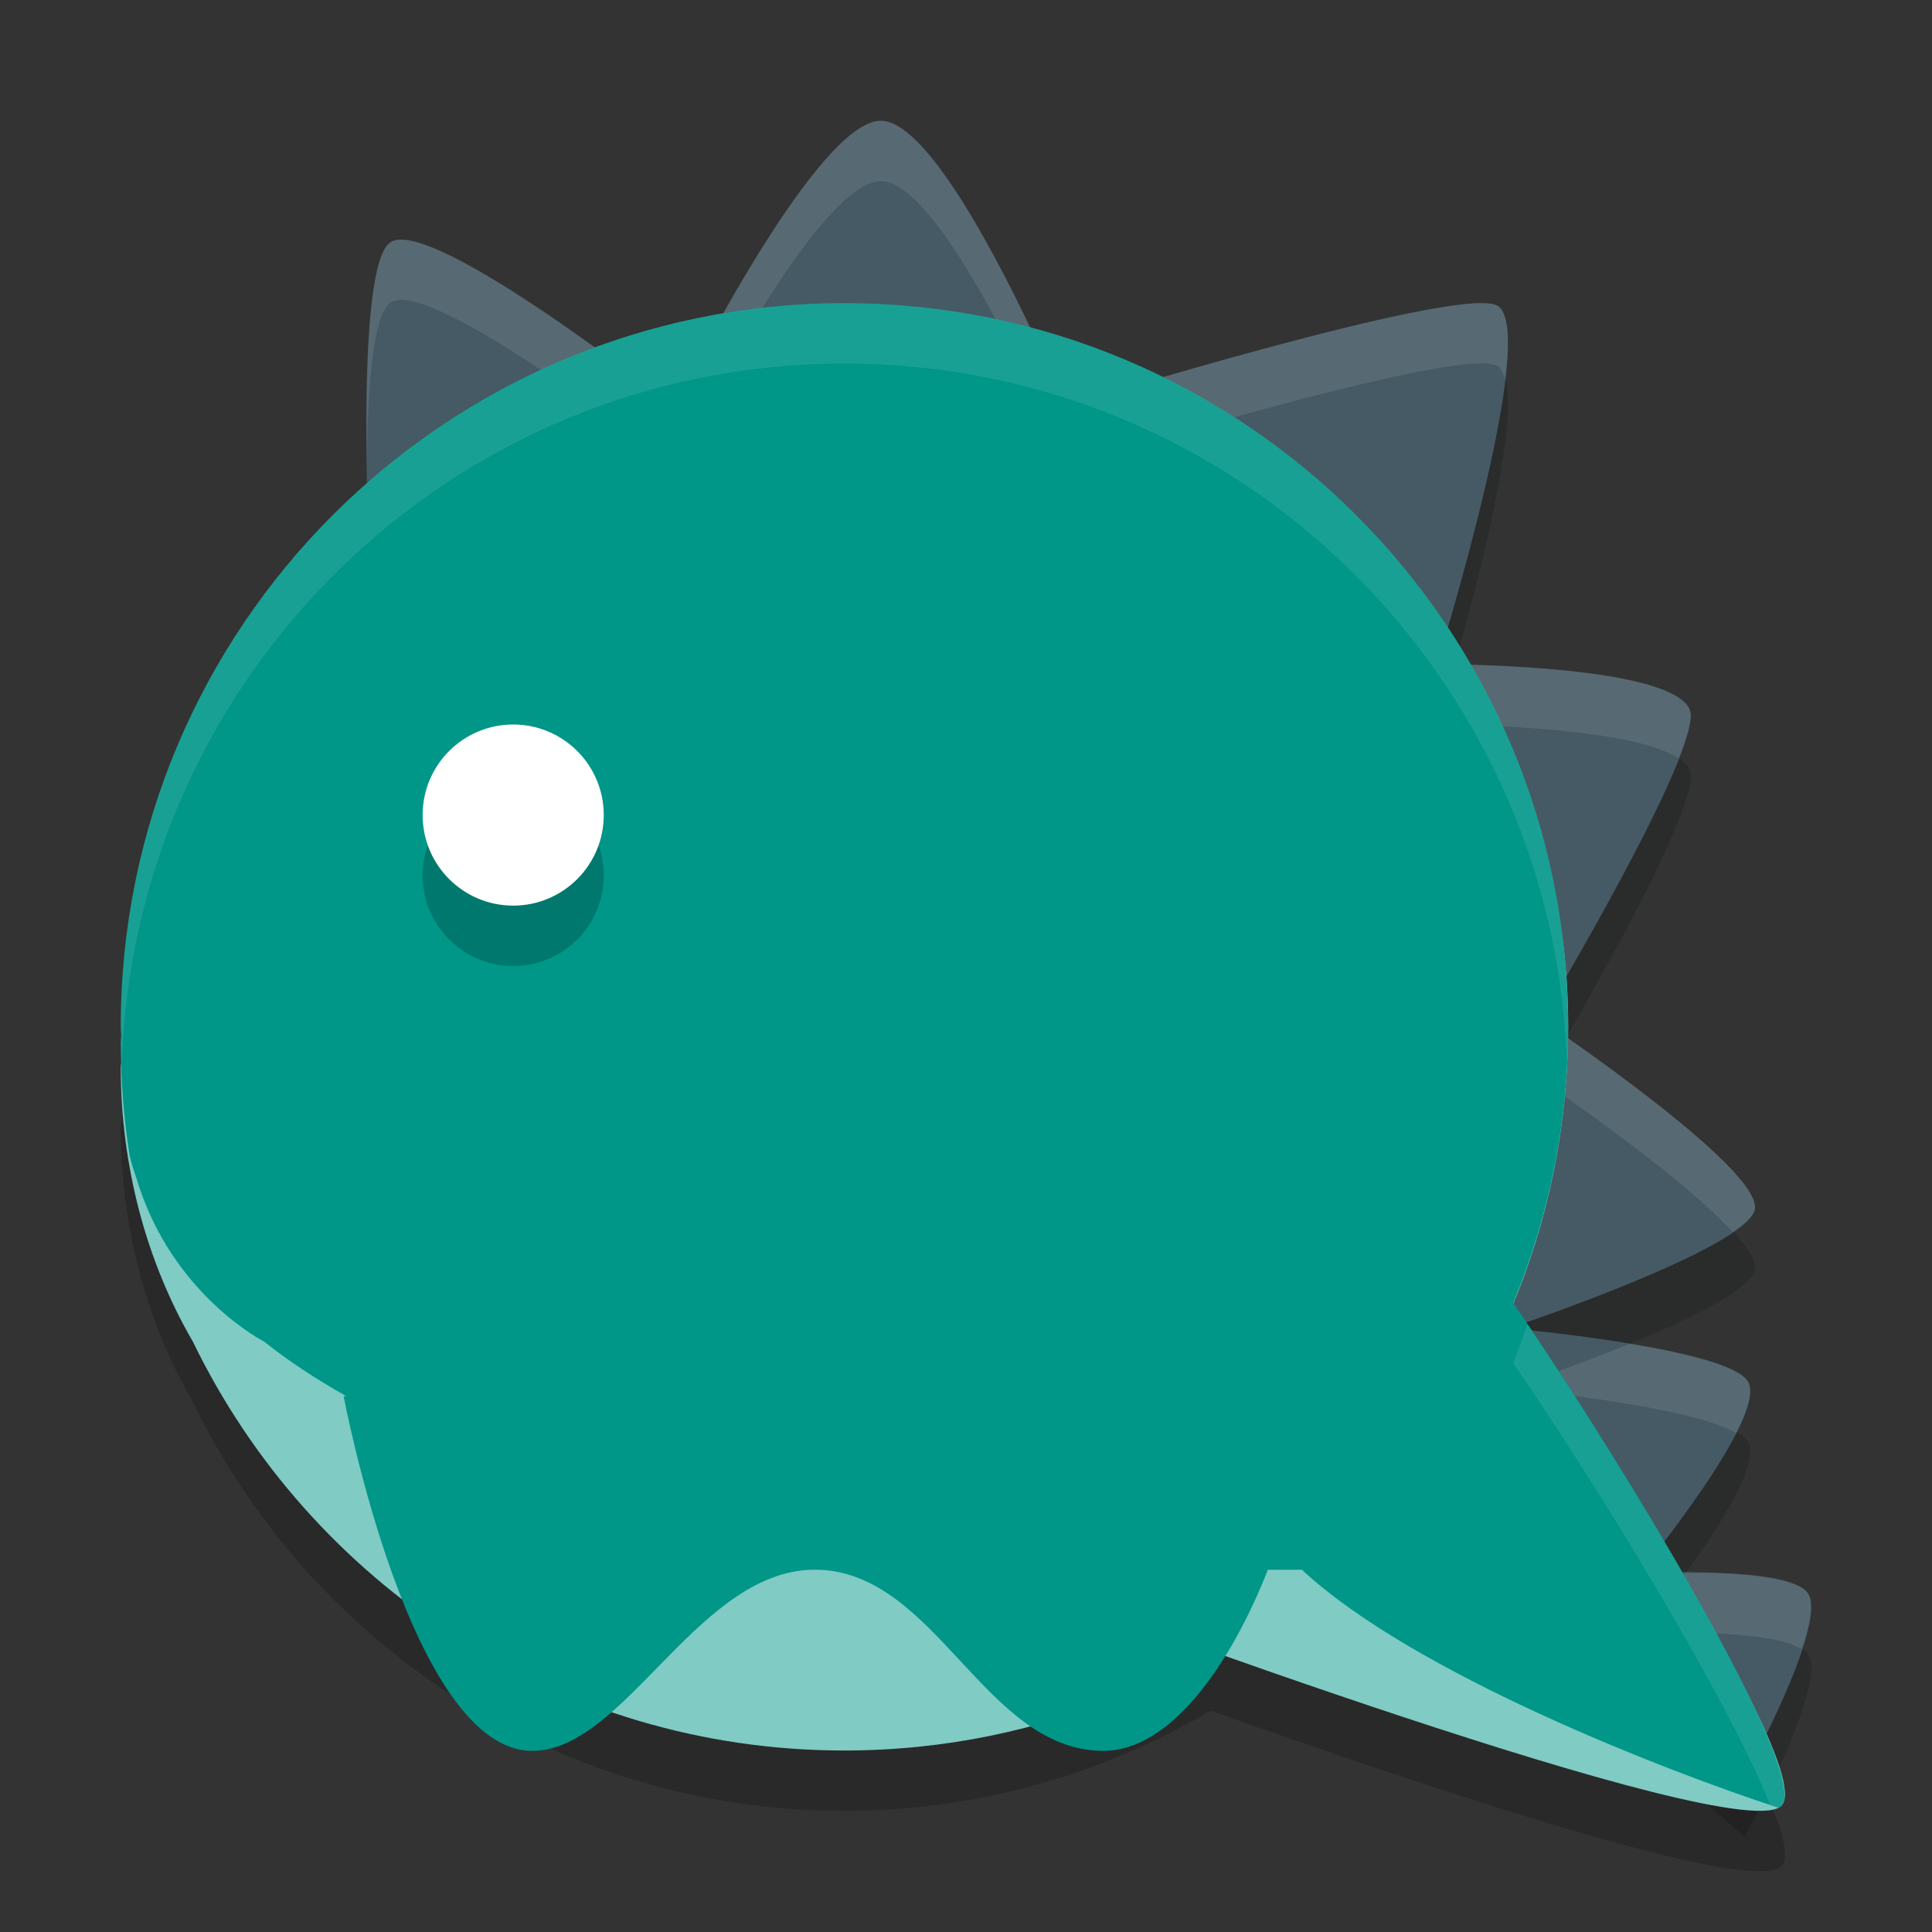 <?xml version="1.0" encoding="UTF-8" standalone="no"?>
<svg xmlns="http://www.w3.org/2000/svg" height="32" width="32" version="1">
 <rect width="100%" height="100%" fill="#333333" stroke="none"/>
 <path style="opacity:0.2;fill:#080a0b;fill-rule:evenodd" d="m 28.895,30.428 c 0,0 1.371,-2.491 1.059,-3.024 -0.275,-0.468 -2.796,-0.354 -2.796,-0.354 0,0 2.135,-2.589 1.796,-3.165 C 28.621,23.318 25,23 25,23 c 0,0 3.953,-1.321 4.066,-1.971 0.119,-0.681 -3.54,-3.141 -3.54,-3.141 0,0 2.717,-4.529 2.462,-5.134 -0.32,-0.758 -4.188,-0.754 -4.188,-0.754 0,0 1.713,-5.486 1.007,-5.933 -0.593,-0.375 -7.157,1.661 -7.157,1.661 0,0 -1.967,-4.728 -3.062,-4.728 -1.102,0 -3.43,4.735 -3.43,4.735 0,0 -3.965,-3.137 -4.681,-2.73 -0.633,0.36 -0.347,5.496 -0.347,5.496 z"/>
 <path style="opacity:0.2" d="m 14.096,10.193 c -2.117,0 -4.042,0.127 -5.686,0.51 C 4.822,10.911 2.016,17.691 2,18.689 c 0.003,1.621 0.42,3.204 1.197,4.537 1.941,4.004 6.041,6.768 10.789,6.768 2.216,0 4.285,-0.612 6.066,-1.66 3.423,1.215 9.037,3.112 9.465,2.562 0.494,-0.634 -2.926,-5.905 -4.48,-8.234 0.604,-1.431 0.938,-3.004 0.938,-4.654 0,-6.62 -5.259,-7.814 -11.879,-7.814 z"/>
 <path d="m 28.895,29.428 c 0,0 1.371,-2.491 1.059,-3.024 -0.275,-0.468 -2.796,-0.354 -2.796,-0.354 0,0 2.135,-2.589 1.796,-3.165 C 28.621,22.319 25,22 25,22 c 0,0 3.953,-1.321 4.066,-1.971 0.119,-0.681 -3.54,-3.141 -3.54,-3.141 0,0 2.717,-4.529 2.462,-5.134 -0.32,-0.758 -4.188,-0.754 -4.188,-0.754 0,0 1.713,-5.486 1.007,-5.933 -0.593,-0.375 -7.157,1.661 -7.157,1.661 0,0 -1.967,-4.728 -3.062,-4.728 -1.102,0 -3.43,4.735 -3.43,4.735 0,0 -3.965,-3.137 -4.681,-2.73 -0.633,0.36 -0.347,5.496 -0.347,5.496 z" style="fill:#455a64;fill-rule:evenodd"/>
 <path style="fill:#ffffff;fill-rule:evenodd;opacity:0.1" d="M 14.59 2 C 13.488 2 11.158 6.734 11.158 6.734 C 11.158 6.734 7.194 3.599 6.479 4.006 C 6.11 4.215 6.06 5.991 6.076 7.482 C 6.099 6.293 6.195 5.165 6.479 5.004 C 7.194 4.597 11.158 7.734 11.158 7.734 C 11.158 7.734 13.488 3 14.59 3 C 15.685 3 17.65 7.729 17.65 7.729 C 17.65 7.729 24.216 5.691 24.809 6.066 C 24.868 6.104 24.902 6.187 24.93 6.289 C 25.005 5.662 24.995 5.184 24.809 5.066 C 24.216 4.691 17.65 6.729 17.65 6.729 C 17.65 6.729 15.685 2 14.59 2 z M 24.092 11.006 C 23.927 11.587 23.801 12 23.801 12 C 23.801 12 26.969 11.999 27.803 12.562 C 27.949 12.187 28.04 11.877 27.988 11.754 C 27.707 11.086 24.812 11.015 24.092 11.006 z M 25.932 17.17 C 25.825 17.352 25.525 17.887 25.525 17.887 C 25.525 17.887 27.806 19.426 28.697 20.406 C 28.895 20.269 29.047 20.138 29.066 20.029 C 29.164 19.47 26.809 17.78 25.932 17.17 z M 26.988 22.258 C 25.987 22.669 25 23 25 23 C 25 23 27.952 23.265 28.756 23.736 C 28.944 23.365 29.047 23.047 28.953 22.887 C 28.795 22.617 27.889 22.408 26.988 22.258 z M 27.912 26.053 C 27.52 26.593 27.158 27.051 27.158 27.051 C 27.158 27.051 29.31 26.957 29.84 27.318 C 29.97 26.921 30.048 26.566 29.953 26.404 C 29.758 26.072 28.666 26.047 27.912 26.053 z"/>
 <g>
  <path style="fill:#80cbc4" d="m 14.096,9.193 c -2.117,0 -4.042,0.127 -5.686,0.51 C 4.822,9.911 2,17 2,17.689 c 0.003,1.621 0.42,3.204 1.197,4.537 1.941,4.004 6.041,6.768 10.789,6.768 6.62,0 11.988,-5.366 11.988,-11.986 0,-6.62 -5.259,-7.814 -11.879,-7.814 z"/>
  <path d="m 24.237,20.475 c 0,0 5.912,8.611 5.28,9.422 -0.614,0.787 -12.112,-3.513 -12.112,-3.513 z" style="fill:#80cbc4;fill-rule:evenodd"/>
 </g>
 <path d="M 13.987,5.021 C 7.367,5.021 2,10.388 2,17.008 c 0,0.045 0.006,0.089 0.007,0.134 C 2.006,17.189 2,17.235 2,17.282 c 0,0.632 0.051,1.252 0.147,1.858 0.031,0.147 0.081,0.272 0.123,0.408 0.584,1.907 2.107,2.674 2.107,2.674 0.369,0.298 0.829,0.603 1.359,0.903 H 5.692 c 0,0 1.112,5.925 3.151,5.875 1.542,-0.038 2.752,-3.062 4.713,-3 1.959,0.062 2.754,2.98 4.703,3 1.126,0.012 2.123,-1.429 2.741,-3 h 0.564 c 1.853,1.725 6.067,3.346 7.892,3.942 0.025,-0.013 0.045,-0.028 0.059,-0.045 0.447,-0.573 -2.705,-5.782 -4.451,-8.317 0.582,-1.409 0.909,-2.951 0.909,-4.571 0,-6.62 -5.367,-11.987 -11.987,-11.987 z" style="fill:#009688;fill-rule:evenodd"/>
 <circle r="1.5" style="opacity:0.2;fill-rule:evenodd" cy="14.5" cx="8.5"/>
 <circle cx="8.5" cy="13.5" style="fill:#ffffff;fill-rule:evenodd" r="1.5"/>
 <path style="fill:#ffffff;fill-rule:evenodd;opacity:0.1" d="M 13.986 5.021 C 7.366 5.021 2 10.388 2 17.008 C 2 17.053 2.007 17.096 2.008 17.141 C 2.007 17.188 2 17.234 2 17.281 C 2 17.419 2.011 17.555 2.016 17.691 C 2.185 11.219 7.473 6.021 13.986 6.021 C 20.438 6.021 25.686 11.123 25.949 17.51 C 25.956 17.342 25.975 17.177 25.975 17.008 C 25.975 10.388 20.607 5.021 13.986 5.021 z M 25.297 21.934 C 25.222 22.15 25.151 22.368 25.064 22.578 C 26.425 24.554 28.617 28.127 29.316 29.891 C 29.355 29.903 29.42 29.929 29.457 29.941 C 29.482 29.928 29.502 29.914 29.516 29.896 C 29.945 29.345 27.072 24.559 25.297 21.934 z"/>
</svg>
